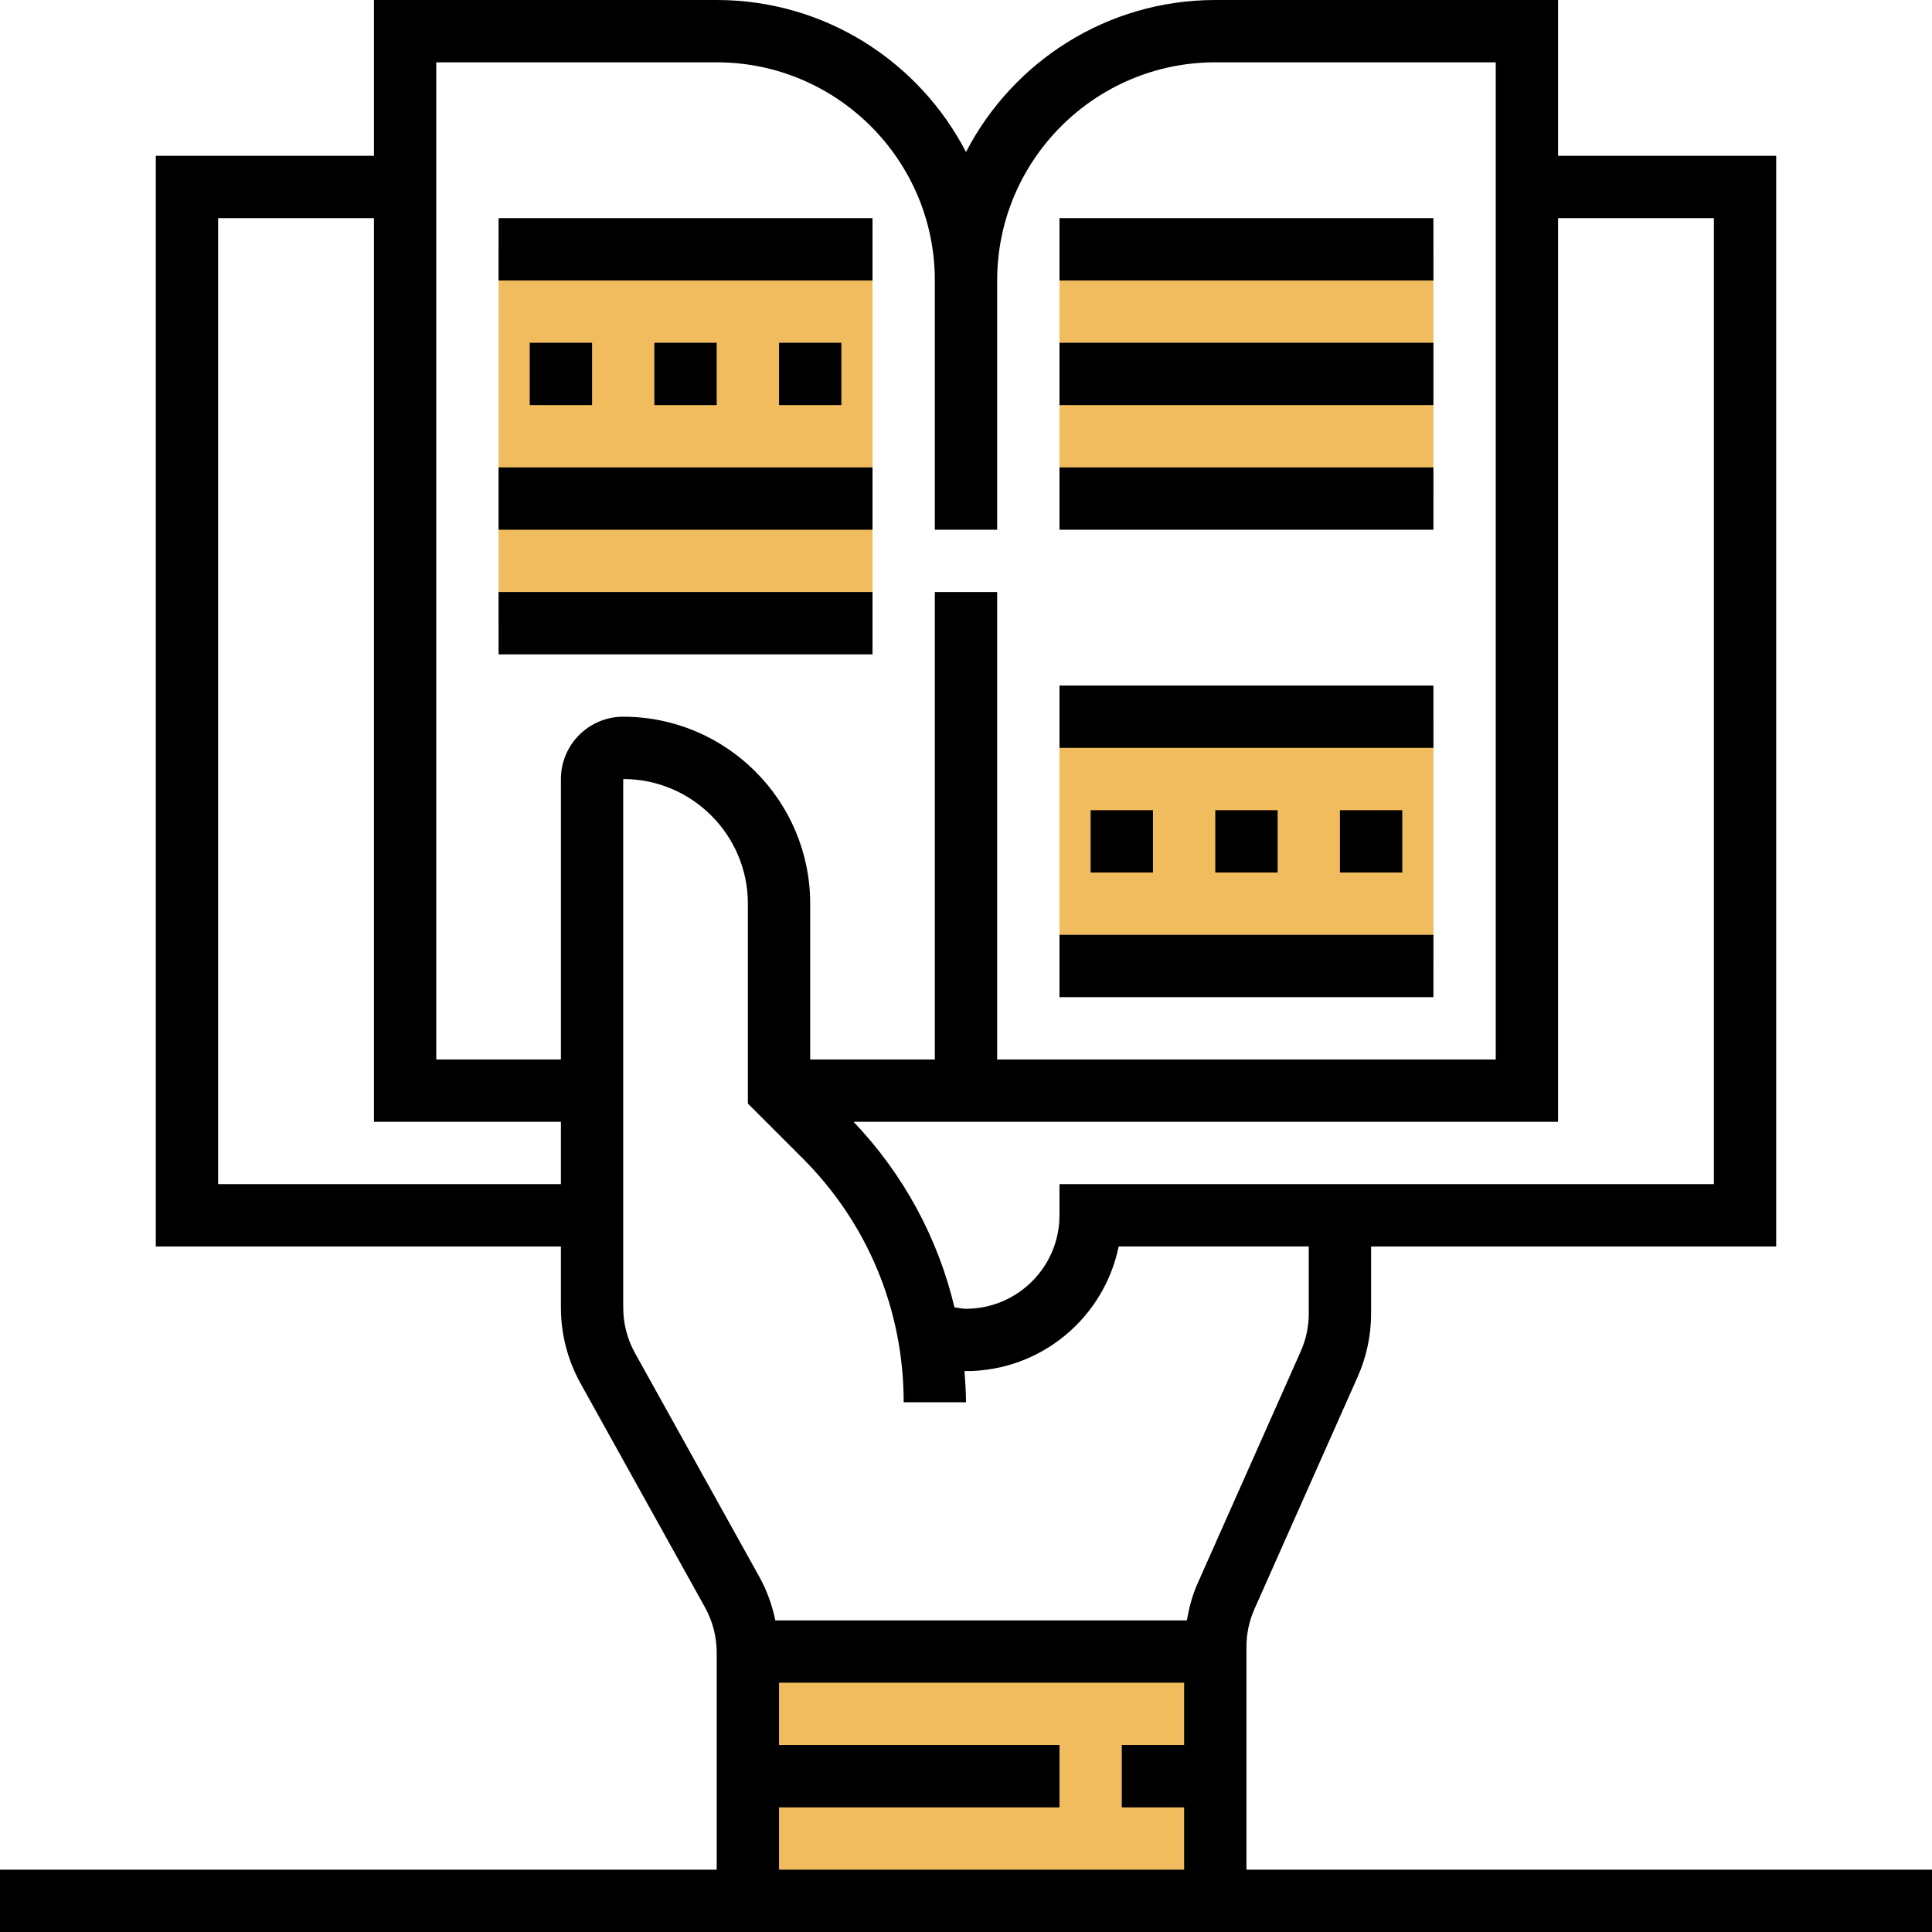<svg height="496pt" viewBox="0 0 496 496" width="496pt" xmlns="http://www.w3.org/2000/svg"><g fill="#f0bc5e"><path d="m192 424h120v64h-120zm0 0"/><path d="m272 64h96v64h-96zm0 0"/><path d="m128 64h96v96h-96zm0 0"/><path d="m272 184h96v64h-96zm0 0"/></g><path d="m320 480v-57.207c0-3.387.695-6.664 2.07-9.746l26.48-59.582c2.281-5.145 3.449-10.617 3.449-16.258v-17.207h104v-280h-56v-40h-88c-27.832 0-52.016 15.871-64 39.031-11.984-23.16-36.168-39.031-64-39.031h-88v40h-56v280h104v15.711c0 6.785 1.742 13.496 5.031 19.426l31.953 57.504c1.969 3.543 3.016 7.574 3.016 11.648v55.711h-184v16h496v-16zm120-424v248h-168v8c0 13.23-10.77 24-24 24-1 0-1.969-.246-2.961-.375-4.23-17.77-13.039-34.113-25.902-47.625h180.863v-232zm-328-40h72c30.871 0 56 25.121 56 56v64h16v-64c0-30.879 25.129-56 56-56h72v256h-128v-120h-16v120h-32v-40c0-26.473-21.527-48-48-48-8.824 0-16 7.176-16 16v72h-32zm-56 288v-248h40v232h48v16zm107.016 43.367c-1.969-3.551-3.016-7.582-3.016-11.656v-135.711c17.648 0 32 14.352 32 32v51.312l14.062 14.062c16.73 16.73 25.938 38.969 25.938 62.625h16c0-2.695-.191-5.359-.391-8.023.133 0 .262.023.391.023 19.32 0 35.48-13.77 39.191-32h48.809v17.207c0 3.387-.695 6.664-2.07 9.746l-26.48 59.582c-1.352 3.039-2.184 6.227-2.746 9.465h-105.648c-.824-3.879-2.152-7.648-4.086-11.137zm36.984 116.633h72v-16h-72v-16h104v16h-16v16h16v16h-104zm0 0"/><path d="m312 208h16v16h-16zm0 0"/><path d="m344 208h16v16h-16zm0 0"/><path d="m280 208h16v16h-16zm0 0"/><path d="m272 240h96v16h-96zm0 0"/><path d="m272 176h96v16h-96zm0 0"/><path d="m272 120h96v16h-96zm0 0"/><path d="m272 88h96v16h-96zm0 0"/><path d="m272 56h96v16h-96zm0 0"/><path d="m168 88h16v16h-16zm0 0"/><path d="m200 88h16v16h-16zm0 0"/><path d="m136 88h16v16h-16zm0 0"/><path d="m128 56h96v16h-96zm0 0"/><path d="m128 120h96v16h-96zm0 0"/><path d="m128 152h96v16h-96zm0 0"/></svg>